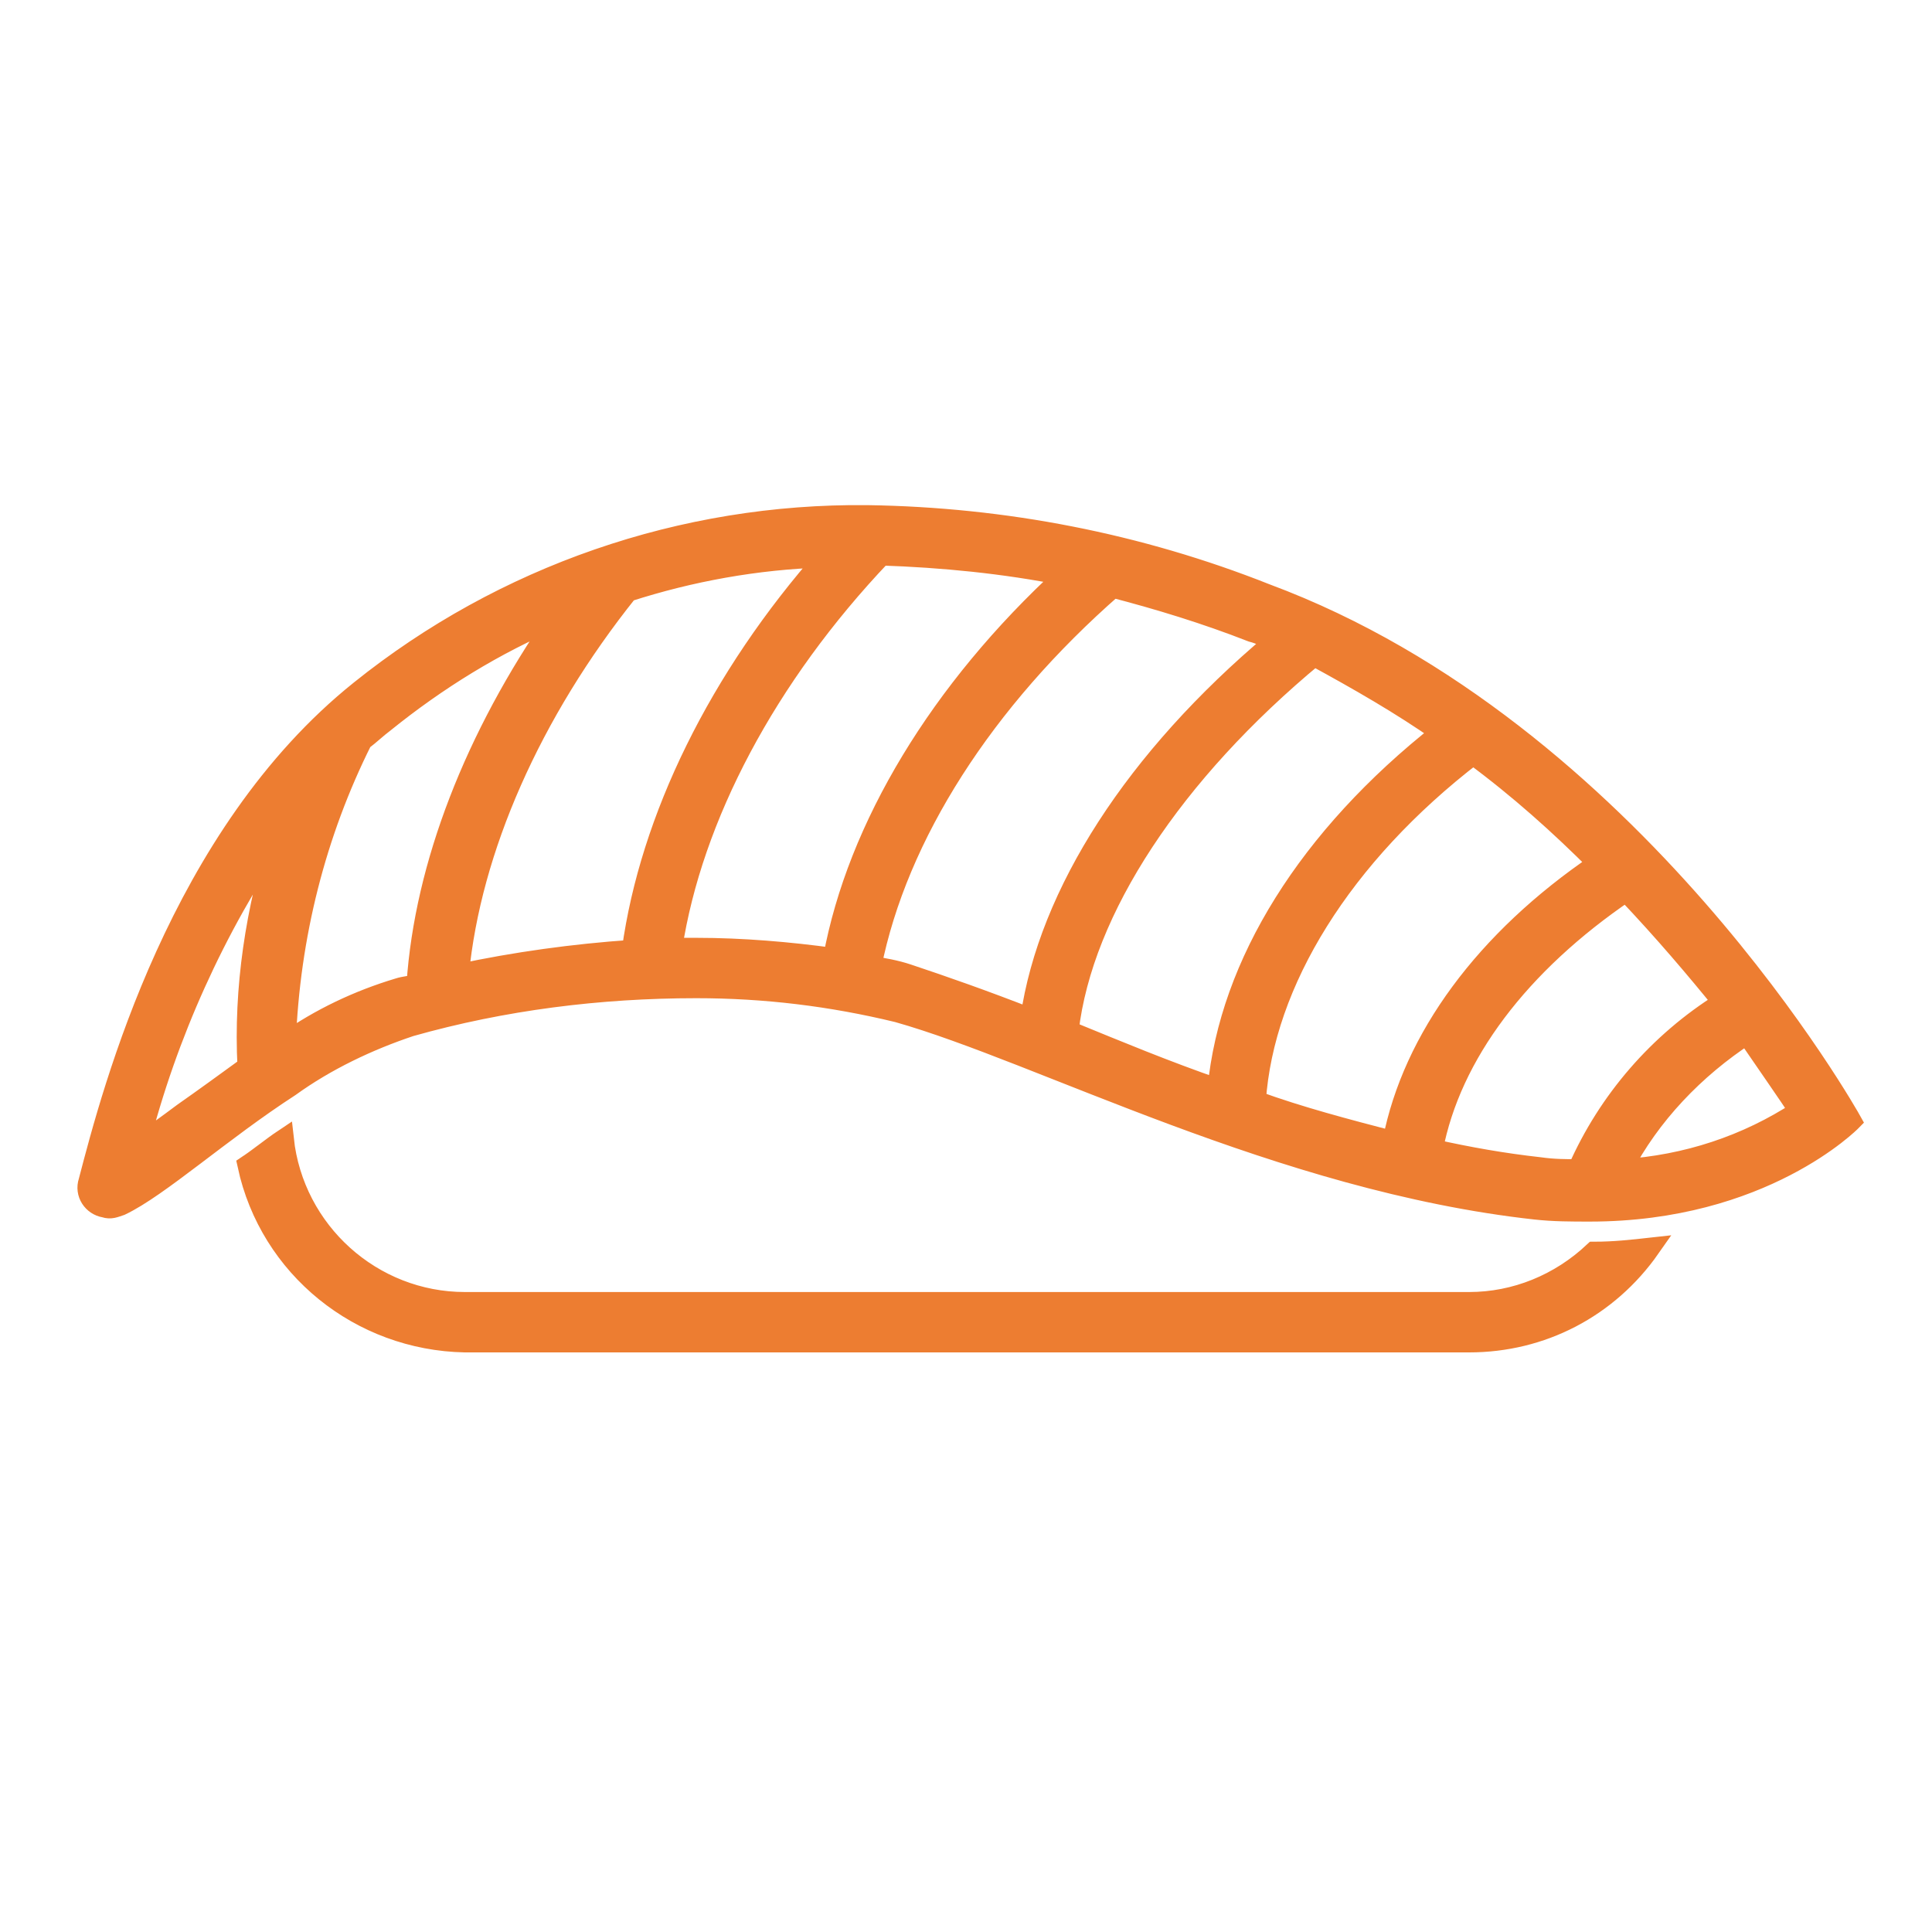 <svg viewBox="0 0 96 96" xmlns="http://www.w3.org/2000/svg" xmlns:xlink="http://www.w3.org/1999/xlink" id="Icons_Sushi_M" overflow="hidden"><g id="Icons"><path d="M73 64.7 23.1 64.7C18.5 64.7 14.6 61.2 14.1 56.6 13.5 57 12.9 57.5 12.3 57.9 13.4 63 17.9 66.6 23.1 66.7L73 66.7C76.6 66.7 79.9 65 82 62 81.1 62.1 80.2 62.2 79.2 62.2 77.5 63.8 75.3 64.7 73 64.7Z" stroke="#ED7D31" fill="#ED7D31"/><path d="M14.4 54C16.2 52.7 18.3 51.7 20.4 51 25 49.7 29.8 49.1 34.6 49.1 38 49.1 41.3 49.5 44.6 50.3 51.7 52.3 63.6 58.7 76.3 60.1 77.2 60.2 78.1 60.2 79 60.2 87.6 60.2 92 55.7 92 55.7 92 55.7 81.2 36.3 62.9 29.5 56.6 27 49.9 25.7 43.1 25.6 33.9 25.5 25 28.6 17.9 34.3 8.9 41.5 5.6 54.1 4.4 58.7 4.2 59.3 4.6 59.9 5.2 60 5.5 60.1 5.7 60 6 59.9 7.9 59 11 56.2 14.4 54L14.4 54ZM89.4 55.2C86.8 56.9 83.8 57.9 80.6 58.1 82 55.4 84.2 53.1 86.8 51.4 87.9 53 88.8 54.3 89.4 55.2ZM85.6 49.8C82.4 51.8 79.9 54.7 78.4 58.1 77.8 58.1 77.2 58.1 76.5 58 74.7 57.8 73 57.5 71.2 57.1 72.1 52.4 75.5 47.9 80.8 44.3 82.7 46.3 84.3 48.2 85.6 49.8ZM79.4 42.9C73.8 46.7 70.2 51.6 69.2 56.7 66.9 56.1 64.6 55.5 62.4 54.7 62.8 48.8 66.7 42.5 73.2 37.5 75.5 39.2 77.5 41 79.4 42.9ZM71.6 36.4C65 41.6 61.1 47.9 60.5 54.1 57.9 53.2 55.5 52.2 53.3 51.3L53.1 51.2C53.8 45.2 58.3 38.4 65.3 32.6 67.5 33.8 69.6 35 71.6 36.4ZM55.3 29.2C57.6 29.8 59.9 30.5 62.2 31.4 62.6 31.5 63 31.7 63.3 31.9 56.4 37.7 52.1 44.4 51.2 50.6 48.9 49.7 46.9 49 45.1 48.4 44.5 48.2 43.9 48.1 43.3 48 44.6 41.5 48.9 34.8 55.3 29.2ZM43.8 27.6C46.8 27.7 49.9 28 52.9 28.6 46.7 34.3 42.6 41.1 41.4 47.6 39.2 47.3 36.9 47.1 34.6 47.1 34.2 47.1 33.8 47.1 33.4 47.1 34.4 40.6 38.1 33.6 43.8 27.6ZM41.1 27.6C35.7 33.7 32.3 40.7 31.4 47.2 28.5 47.4 25.6 47.8 22.8 48.4 23.4 42.2 26.4 35.4 31.2 29.4 34.3 28.4 37.6 27.8 40.9 27.7 41 27.6 41.1 27.6 41.1 27.6ZM12.3 53C11.2 53.8 10.1 54.6 9.1 55.3 8.3 55.9 7.6 56.4 6.9 56.9 6.9 56.9 6.9 56.9 6.9 56.9 8.3 51.4 10.7 46.1 13.9 41.4 13.9 41.4 13.9 41.4 13.9 41.4 12.7 45.2 12.1 49.1 12.3 53ZM18 36.8C18.4 36.5 18.7 36.2 19.1 35.9 21.7 33.8 24.6 32 27.7 30.7 23.6 36.6 21.1 43 20.7 48.9 20.4 49 20.1 49 19.8 49.1 17.8 49.7 15.9 50.6 14.2 51.8 14.4 46.5 15.7 41.4 18 36.8Z" stroke="#ED7D31" fill="#ED7D31"/></g></svg>
